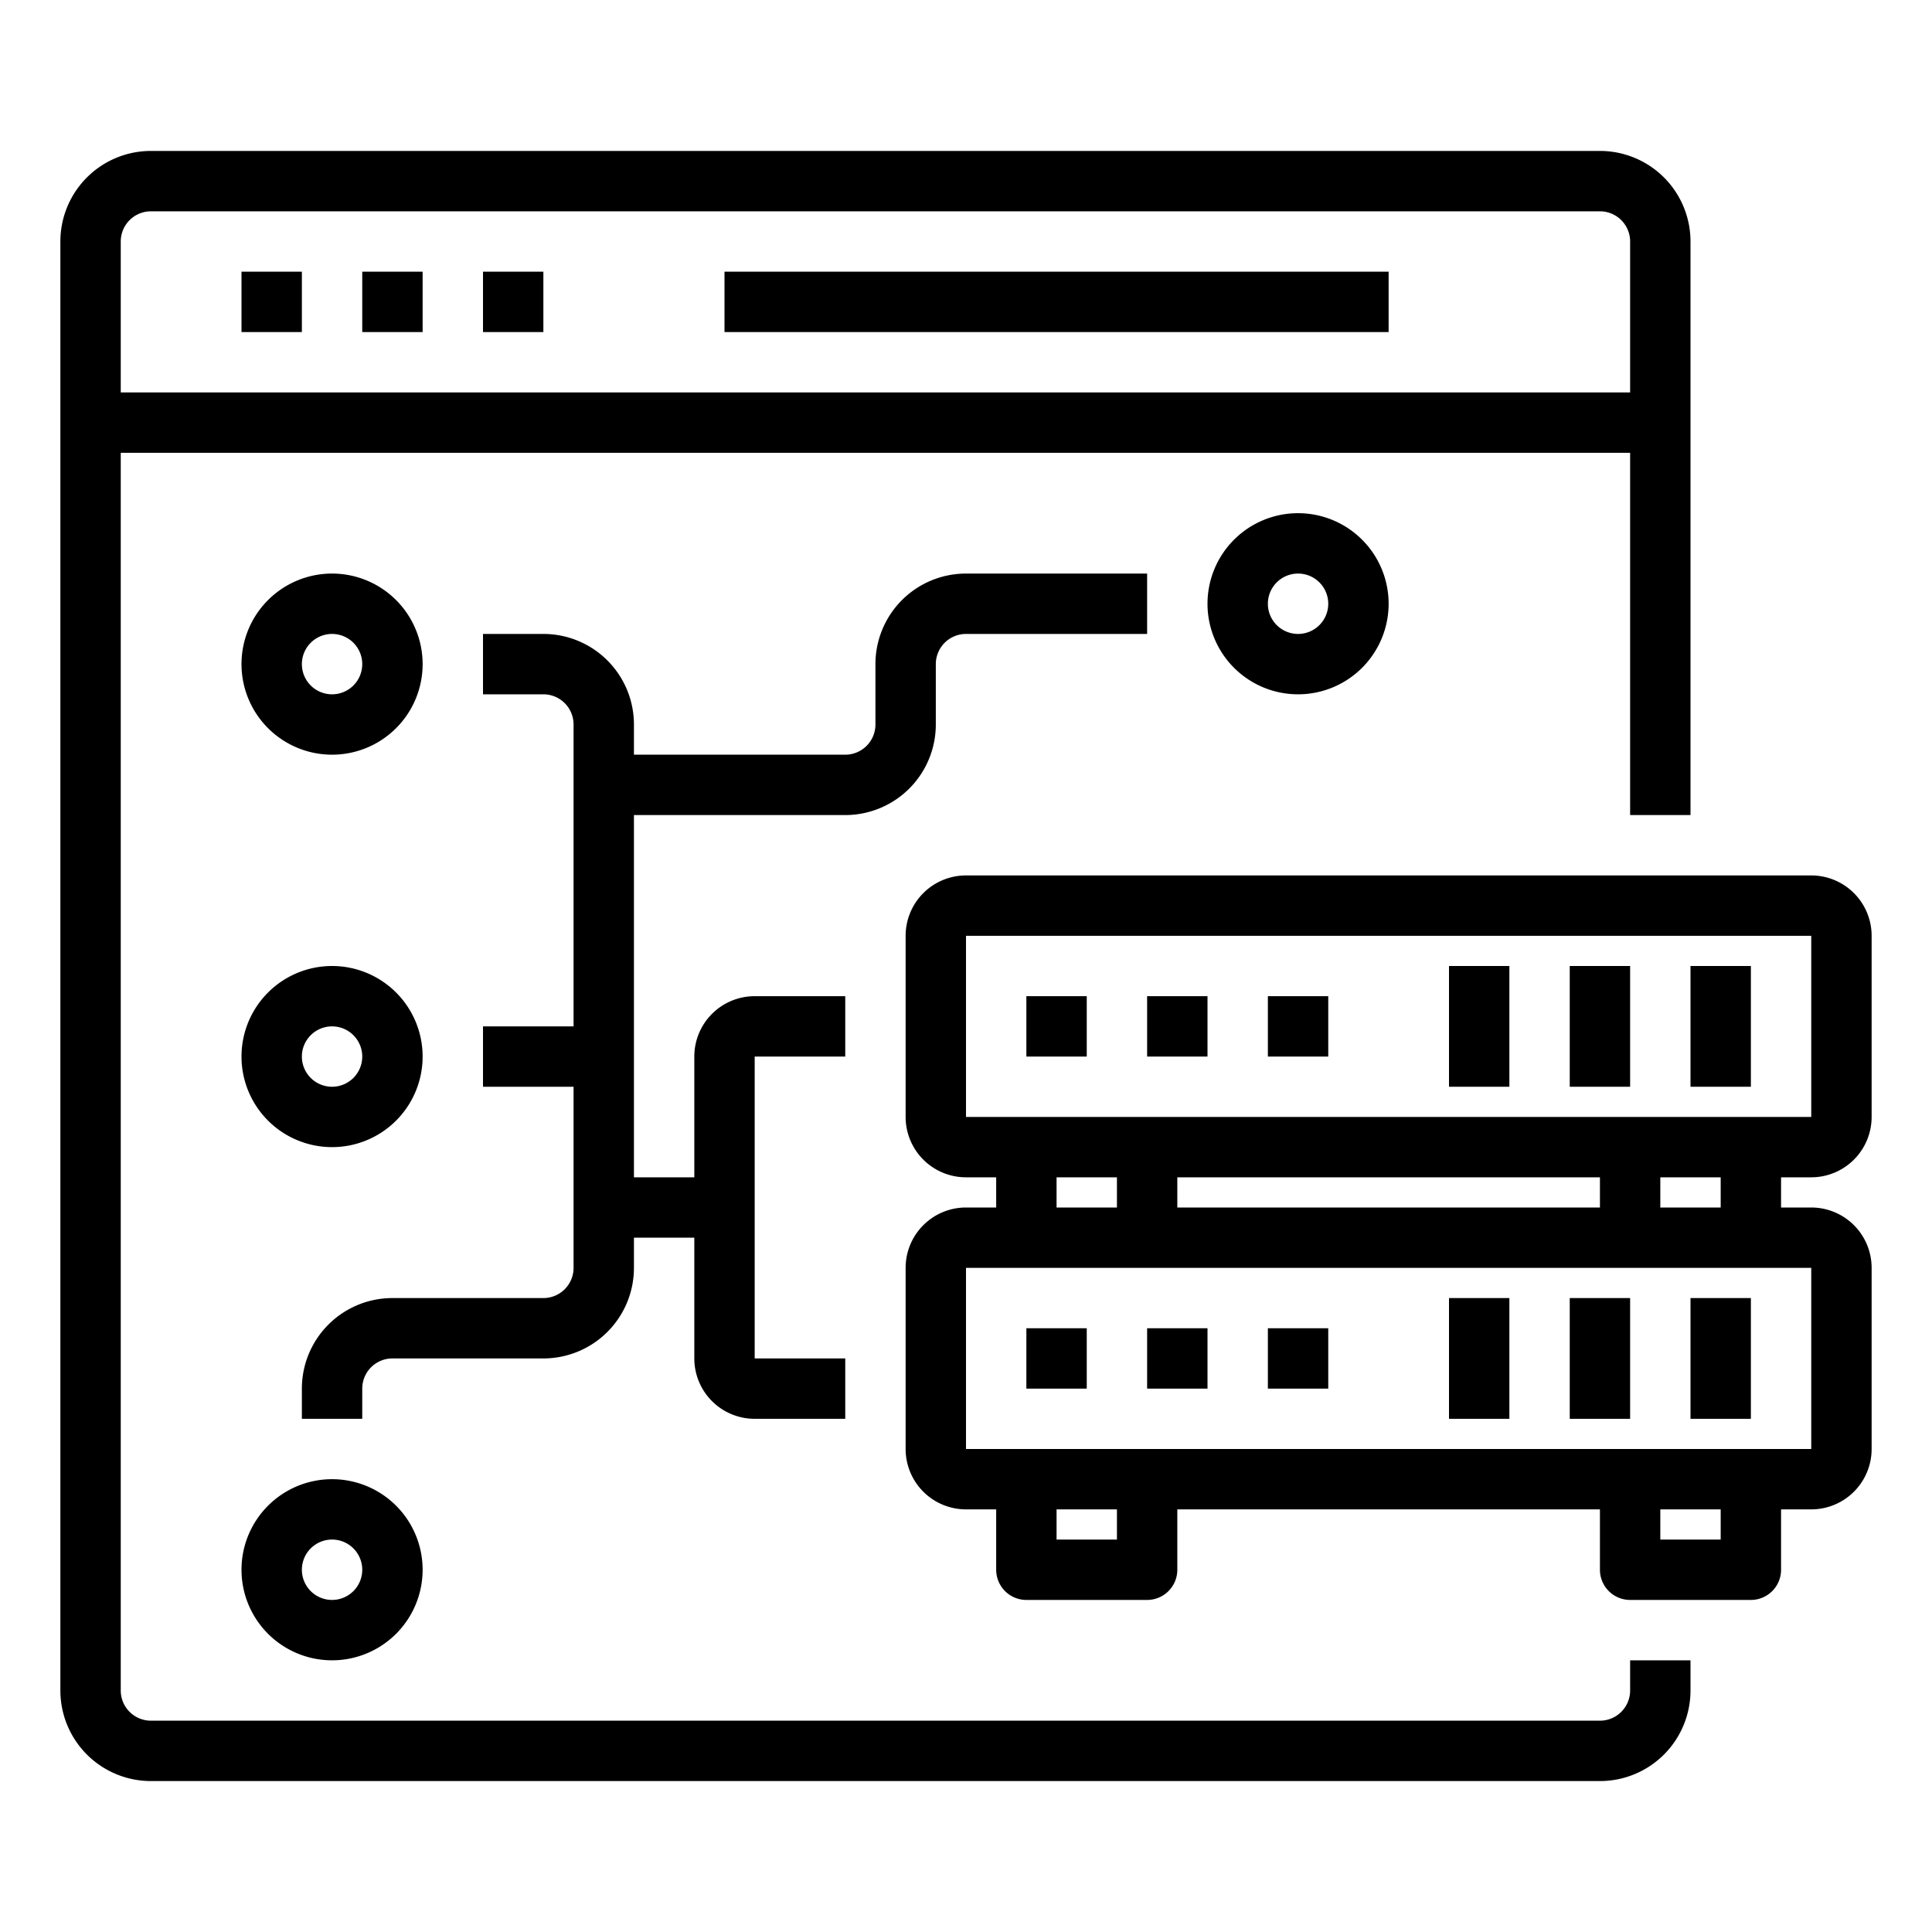 <svg xmlns="http://www.w3.org/2000/svg" viewBox="0 0 64 64" x="0px" y="0px"><g data-name="Web Server"><path d="M54,56a1,1,0,0,1-1,1H5a1,1,0,0,1-1-1V15H54V27h2V8a3,3,0,0,0-3-3H5A3,3,0,0,0,2,8V56a3,3,0,0,0,3,3H53a3,3,0,0,0,3-3V55H54ZM5,7H53a1,1,0,0,1,1,1v5H4V8A1,1,0,0,1,5,7Z"></path><rect x="8" y="9" width="2" height="2"></rect><rect x="12" y="9" width="2" height="2"></rect><rect x="16" y="9" width="2" height="2"></rect><rect x="24" y="9" width="22" height="2"></rect><rect x="34" y="44" width="2" height="2"></rect><rect x="38" y="44" width="2" height="2"></rect><rect x="42" y="44" width="2" height="2"></rect><rect x="48" y="43" width="2" height="4"></rect><rect x="52" y="43" width="2" height="4"></rect><rect x="56" y="43" width="2" height="4"></rect><path d="M60,39a2,2,0,0,0,2-2V31a2,2,0,0,0-2-2H32a2,2,0,0,0-2,2v6a2,2,0,0,0,2,2h1v1H32a2,2,0,0,0-2,2v6a2,2,0,0,0,2,2h1v2a1,1,0,0,0,1,1h4a1,1,0,0,0,1-1V50H53v2a1,1,0,0,0,1,1h4a1,1,0,0,0,1-1V50h1a2,2,0,0,0,2-2V42a2,2,0,0,0-2-2H59V39ZM32,31H60v6H32Zm7,9V39H53v1Zm-4-1h2v1H35Zm2,12H35V50h2Zm20,0H55V50h2Zm3-3H32V42H60Zm-3-8H55V39h2Z"></path><rect x="34" y="33" width="2" height="2"></rect><rect x="38" y="33" width="2" height="2"></rect><rect x="42" y="33" width="2" height="2"></rect><rect x="48" y="32" width="2" height="4"></rect><rect x="52" y="32" width="2" height="4"></rect><rect x="56" y="32" width="2" height="4"></rect><path d="M11,25a3,3,0,1,0-3-3A3,3,0,0,0,11,25Zm0-4a1,1,0,1,1-1,1A1,1,0,0,1,11,21Z"></path><path d="M11,55a3,3,0,1,0-3-3A3,3,0,0,0,11,55Zm0-4a1,1,0,1,1-1,1A1,1,0,0,1,11,51Z"></path><path d="M21,27h7a3,3,0,0,0,3-3V22a1,1,0,0,1,1-1h6V19H32a3,3,0,0,0-3,3v2a1,1,0,0,1-1,1H21V24a3,3,0,0,0-3-3H16v2h2a1,1,0,0,1,1,1V34H16v2h3v6a1,1,0,0,1-1,1H13a3,3,0,0,0-3,3v1h2V46a1,1,0,0,1,1-1h5a3,3,0,0,0,3-3V41h2v4a2,2,0,0,0,2,2h3V45H25V35h3V33H25a2,2,0,0,0-2,2v4H21Z"></path><path d="M40,20a3,3,0,1,0,3-3A3,3,0,0,0,40,20Zm4,0a1,1,0,1,1-1-1A1,1,0,0,1,44,20Z"></path><path d="M11,38a3,3,0,1,0-3-3A3,3,0,0,0,11,38Zm0-4a1,1,0,1,1-1,1A1,1,0,0,1,11,34Z"></path></g></svg>
